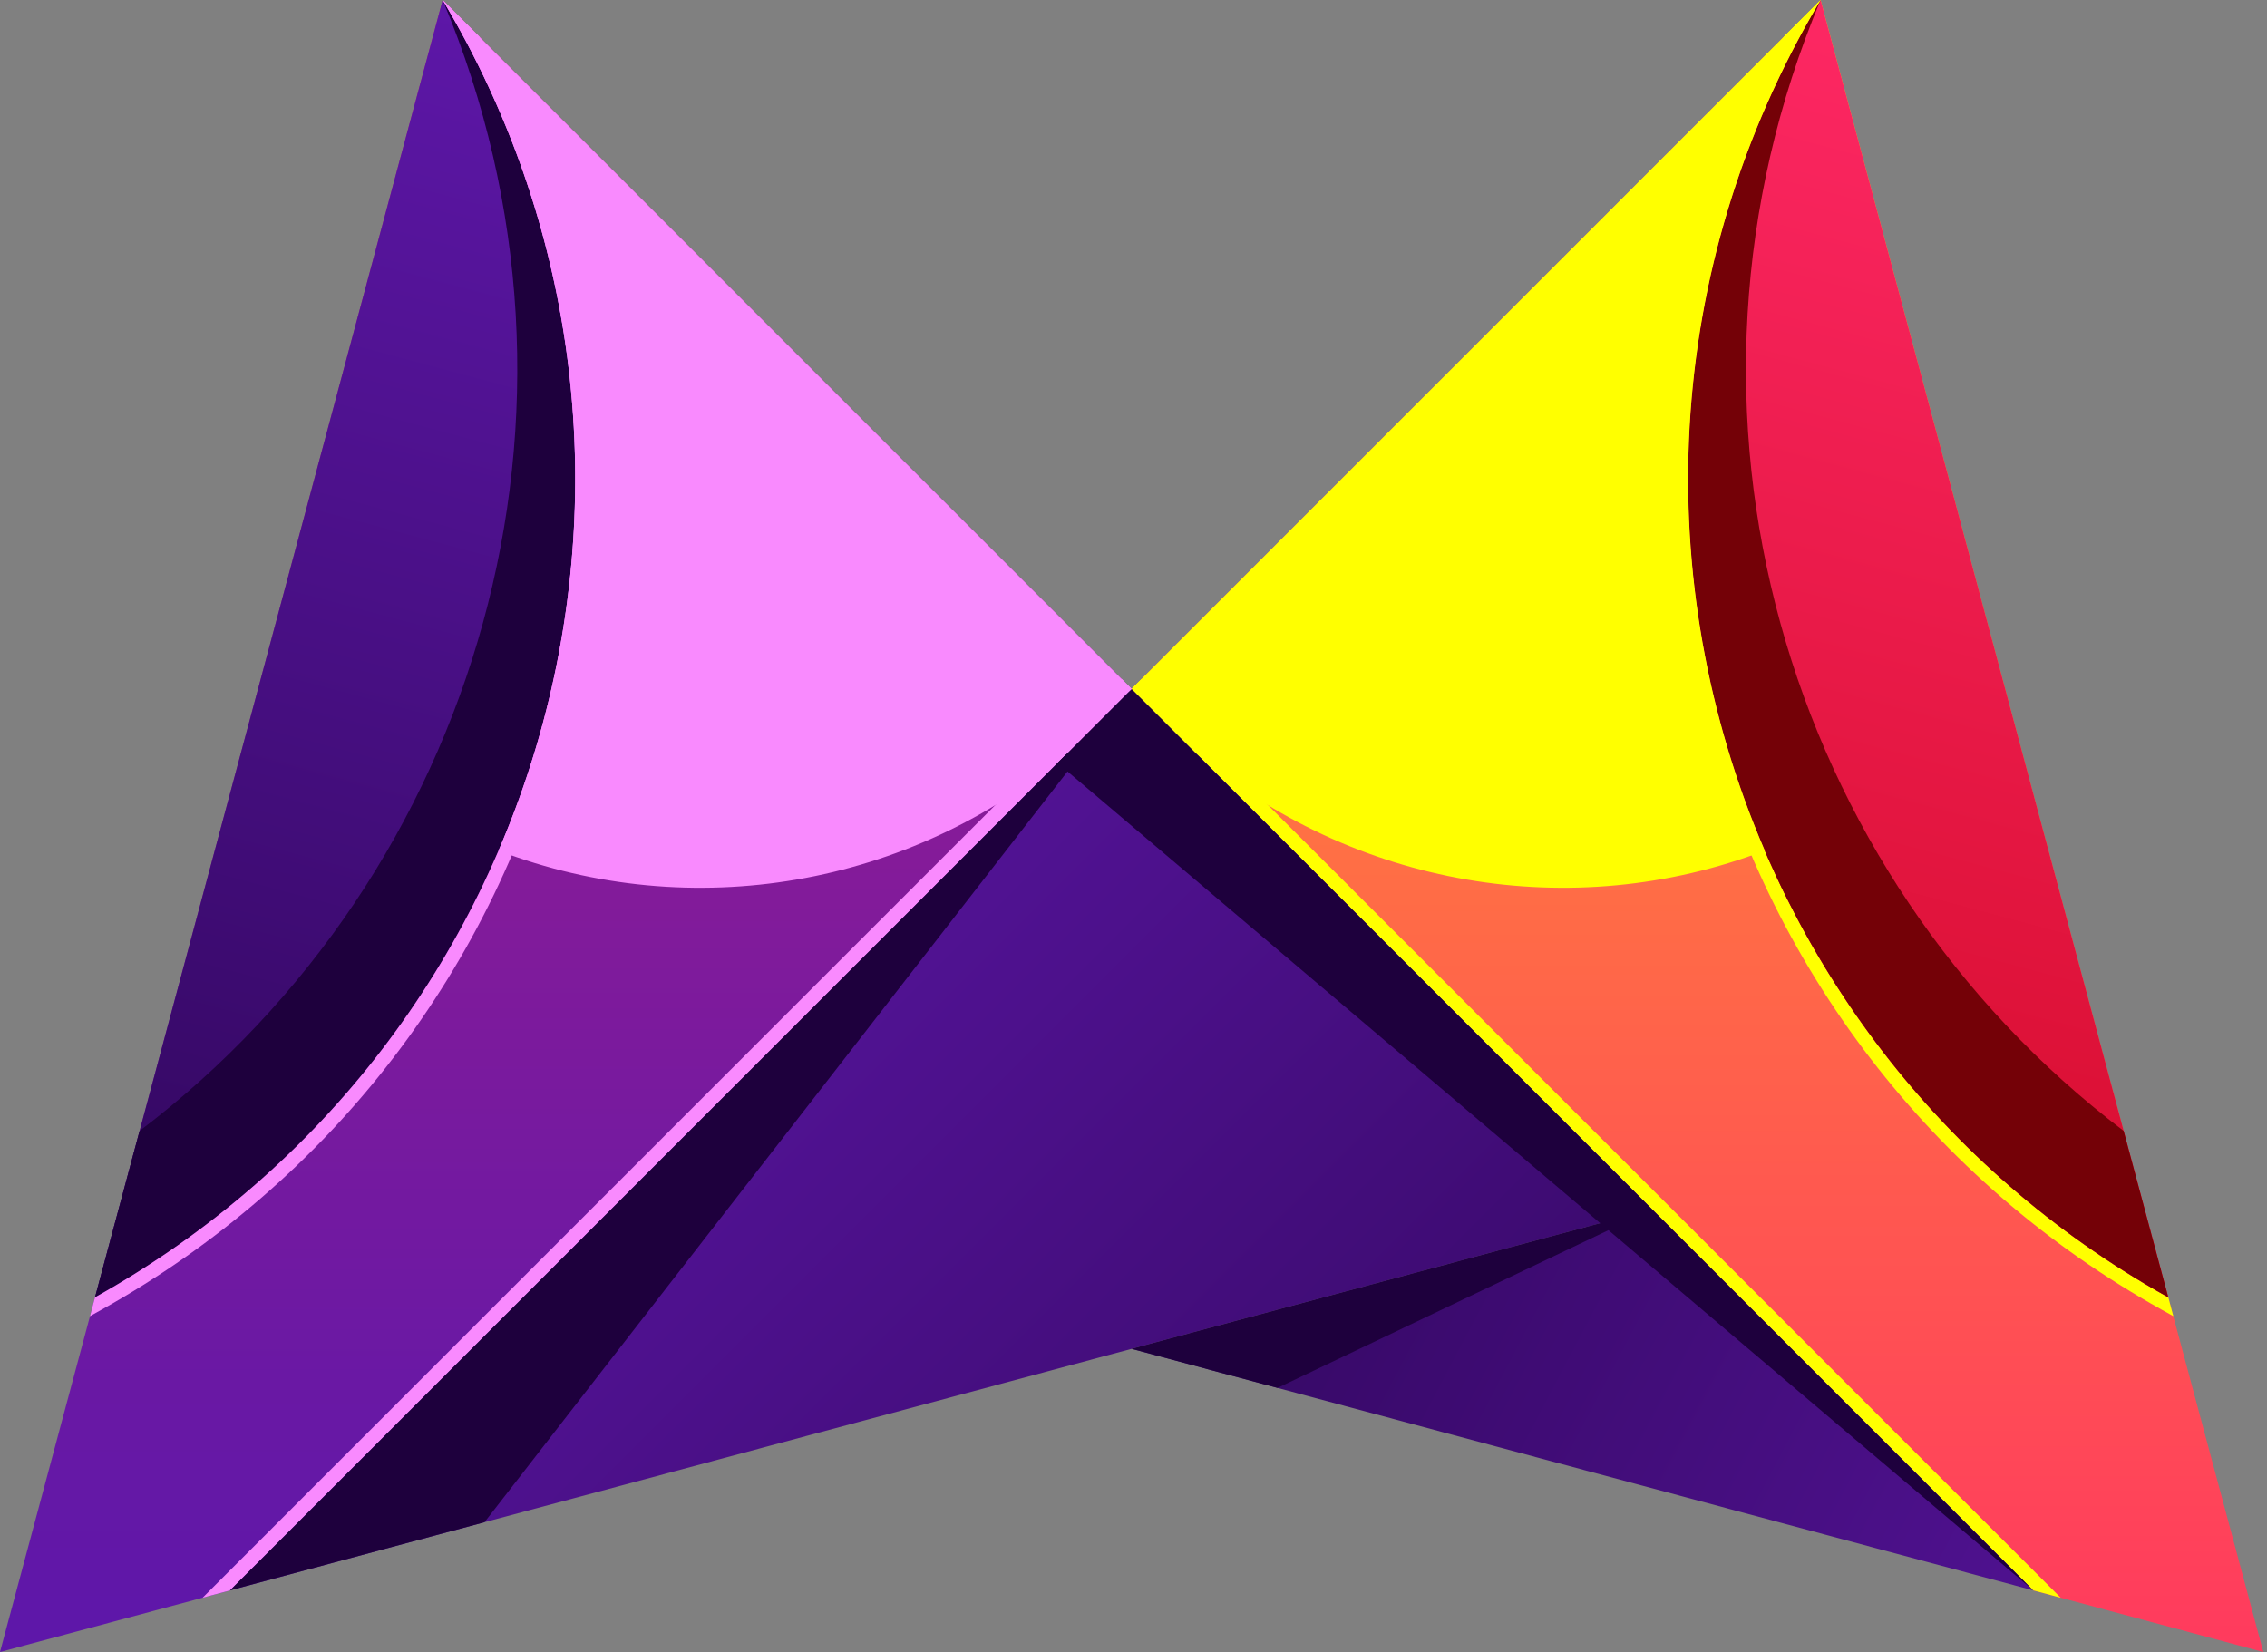 <svg width="59" height="43" viewBox="0 0 59 43" fill="none" xmlns="http://www.w3.org/2000/svg">
<rect x="0" y="0" width="59" height="43" fill="#808080" stroke="none"/>
<path d="M29.452 35.108L52.917 41.395L42.999 31.477L29.452 35.108Z" fill="url(#paint0_linear_108001_280)"/>
<path d="M52.917 41.395L58.904 43L47.383 0L29.452 17.931L52.917 41.395Z" fill="url(#paint1_linear_108001_280)"/>
<path d="M56.562 34.258L56.431 33.767C44.424 27.059 40.346 11.786 47.382 0L46.43 0.952C43.581 6.349 42.824 12.591 44.325 18.542C45.997 25.169 50.285 30.751 56.252 34.085L56.562 34.258Z" fill="#FFFF00"/>
<path d="M42.999 31.478L5.987 41.395L29.452 17.931L42.999 31.478Z" fill="url(#paint2_linear_108001_280)"/>
<path d="M5.987 41.395L0 43L11.521 0L29.452 17.931L5.987 41.395Z" fill="url(#paint3_linear_108001_280)"/>
<path d="M5.987 41.395L5.273 41.587L29.19 17.669L29.452 17.931L5.987 41.395Z" fill="#F98AFE"/>
<path d="M5.987 41.395L8.395 38.989L15.905 31.478L29.452 17.931L18.41 32.149L12.609 39.621L7.191 41.072L5.987 41.395Z" fill="#1E003D"/>
<path d="M33.249 36.125L29.452 35.108L42.999 31.477L33.249 36.125Z" fill="#1E003D"/>
<path d="M52.917 41.395L53.631 41.587L29.714 17.669L29.452 17.931L52.917 41.395Z" fill="#FFFF00"/>
<path d="M52.917 41.395L29.459 17.938L27.523 19.86L52.917 41.395Z" fill="#1E003D"/>
<path d="M56.431 33.767L53.143 21.5L47.382 0C40.484 11.555 44.259 26.514 55.814 33.412C56.018 33.534 56.224 33.653 56.431 33.767Z" fill="url(#paint4_linear_108001_280)"/>
<path d="M56.431 33.767L55.27 29.436C46.443 22.739 42.9 10.691 47.382 0C40.484 11.555 44.259 26.514 55.814 33.412C56.018 33.534 56.224 33.653 56.431 33.767Z" fill="#740107"/>
<path d="M2.473 33.767L11.521 0C18.558 11.786 14.479 27.059 2.473 33.767Z" fill="url(#paint5_linear_108001_280)"/>
<path d="M2.473 33.767L3.633 29.436C12.46 22.739 16.003 10.691 11.521 0C18.419 11.555 14.644 26.514 3.09 33.412C2.885 33.534 2.68 33.653 2.473 33.767Z" fill="#1E003D"/>
<path d="M2.342 34.258L2.473 33.767C14.48 27.059 18.558 11.786 11.522 0L12.474 0.952C15.323 6.349 16.08 12.591 14.578 18.542C12.906 25.169 8.619 30.751 2.651 34.085L2.342 34.258Z" fill="#F98AFE"/>
<path d="M11.521 0L29.451 17.93L27.793 19.59C23.704 23.078 17.999 24.061 12.975 22.14C15.958 15.21 15.695 6.991 11.521 0Z" fill="#F98AFE"/>
<path d="M47.383 0L29.453 17.93L31.111 19.59C35.2 23.078 40.906 24.061 45.93 22.14C42.945 15.203 43.216 6.98 47.383 0Z" fill="#FFFF00"/>
<defs>
<linearGradient id="paint0_linear_108001_280" x1="64.501" y1="48.189" x2="14.523" y2="21.858" gradientUnits="userSpaceOnUse">
<stop stop-color="#5E17A9"/>
<stop offset="1" stop-color="#1E003D"/>
</linearGradient>
<linearGradient id="paint1_linear_108001_280" x1="44.178" y1="49.564" x2="44.178" y2="-34.117" gradientUnits="userSpaceOnUse">
<stop stop-color="#FF2966"/>
<stop offset="1" stop-color="#FFFF00"/>
</linearGradient>
<linearGradient id="paint2_linear_108001_280" x1="9.422" y1="21.366" x2="50.808" y2="62.751" gradientUnits="userSpaceOnUse">
<stop stop-color="#5E17A9"/>
<stop offset="1" stop-color="#1E003D"/>
</linearGradient>
<linearGradient id="paint3_linear_108001_280" x1="14.726" y1="42.174" x2="14.726" y2="-41.849" gradientUnits="userSpaceOnUse">
<stop stop-color="#5E17A9"/>
<stop offset="1" stop-color="#FF2966"/>
</linearGradient>
<linearGradient id="paint4_linear_108001_280" x1="55.756" y1="0.719" x2="43.697" y2="45.722" gradientUnits="userSpaceOnUse">
<stop stop-color="#FF2966"/>
<stop offset="1" stop-color="#C40015"/>
</linearGradient>
<linearGradient id="paint5_linear_108001_280" x1="15.245" y1="0.377" x2="2.173" y2="49.165" gradientUnits="userSpaceOnUse">
<stop stop-color="#5E17A9"/>
<stop offset="1" stop-color="#1E003D"/>
</linearGradient>
</defs>
</svg>
